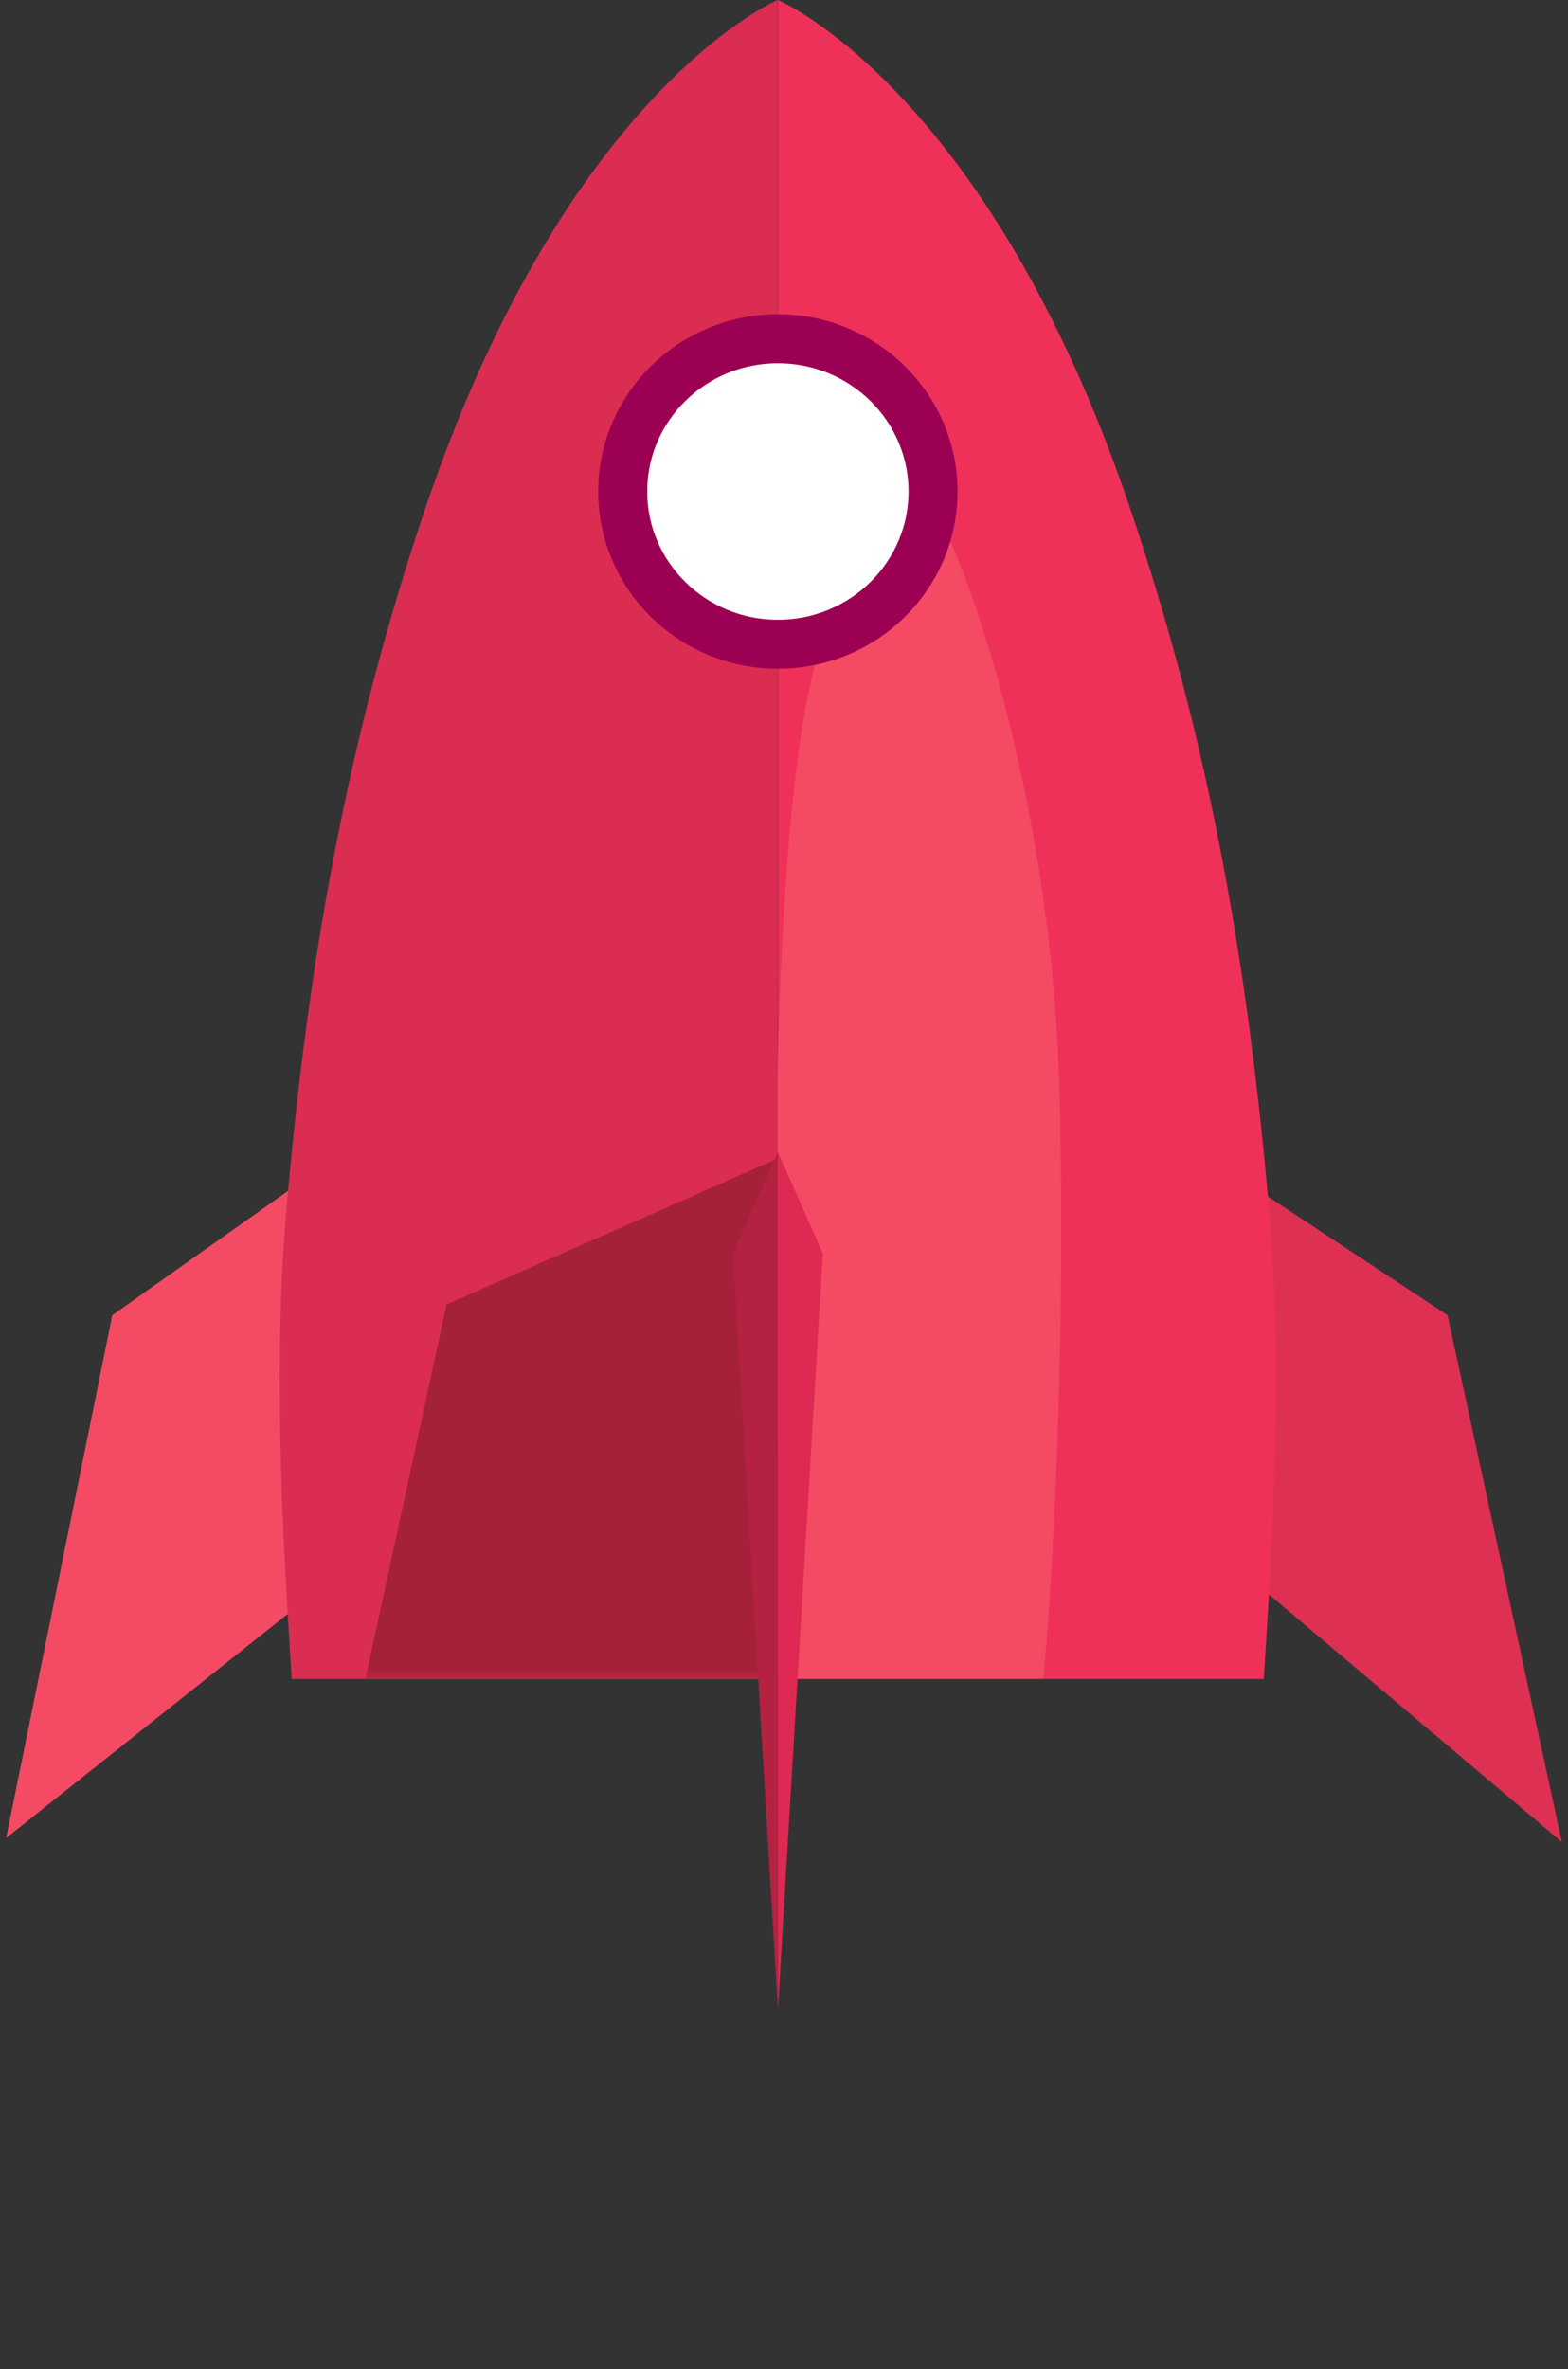 <svg width="192" height="290" viewBox="0 0 192 290" fill="none" xmlns="http://www.w3.org/2000/svg">
<rect x="0" y="0" width="192" height="290" fill="#333333" stroke="none"/>
<path d="M13.75 161L44.75 139.073V190L0.75 225L13.75 161Z" fill="#F44A63"/>
<path d="M177.25 161L149.25 142.5V190L191.25 225.5L177.25 161Z" fill="#DE3052"/>
<path d="M138.237 61.796C120.838 10.747 95.25 0 95.25 0V173.086V189.312V205.539H154.741C156.063 185.256 156.976 165.906 155.338 147.393C152.788 118.584 148.247 91.164 138.237 61.796Z" fill="#EF315A"/>
<path d="M129.75 134C128.95 101.6 120.416 75.167 116.25 66L99.75 81.5C93.35 106.3 94.75 174.5 96.25 205.5H127.75C128.75 195.167 130.55 166.4 129.75 134Z" fill="#F44A63"/>
<path d="M52.23 61.796C69.63 10.747 95.218 0 95.218 0V173.086V189.312V205.539H35.726C34.404 185.256 33.492 165.906 35.13 147.393C37.68 118.584 42.221 91.164 52.23 61.796Z" fill="#DB2C52"/>
<mask id="mask0_62_53160" style="mask-type:alpha" maskUnits="userSpaceOnUse" x="34" y="0" width="62" height="206">
<path d="M52.23 61.796C69.63 10.747 95.218 0 95.218 0V173.086V189.312V205.539H35.726C34.404 185.256 33.492 165.906 35.13 147.393C37.68 118.584 42.221 91.164 52.23 61.796Z" fill="#DB2C52"/>
</mask>
<g mask="url(#mask0_62_53160)">
<path d="M54.684 159.675L94.75 142.032L95.25 205.5H44.75L54.684 159.675Z" fill="#A52139"/>
</g>
<path d="M114.25 60.166C114.25 70.455 105.782 78.865 95.25 78.865C84.718 78.865 76.25 70.455 76.25 60.166C76.25 49.878 84.718 41.467 95.25 41.467C105.782 41.467 114.25 49.878 114.25 60.166Z" fill="white" stroke="#9C0052" stroke-width="6"/>
<path d="M95.25 246L100.75 153.451L95.25 141V246Z" fill="#DE2952"/>
<path d="M95.25 246L89.75 153.451L95.25 141V246Z" fill="#B52141"/>
</svg>

